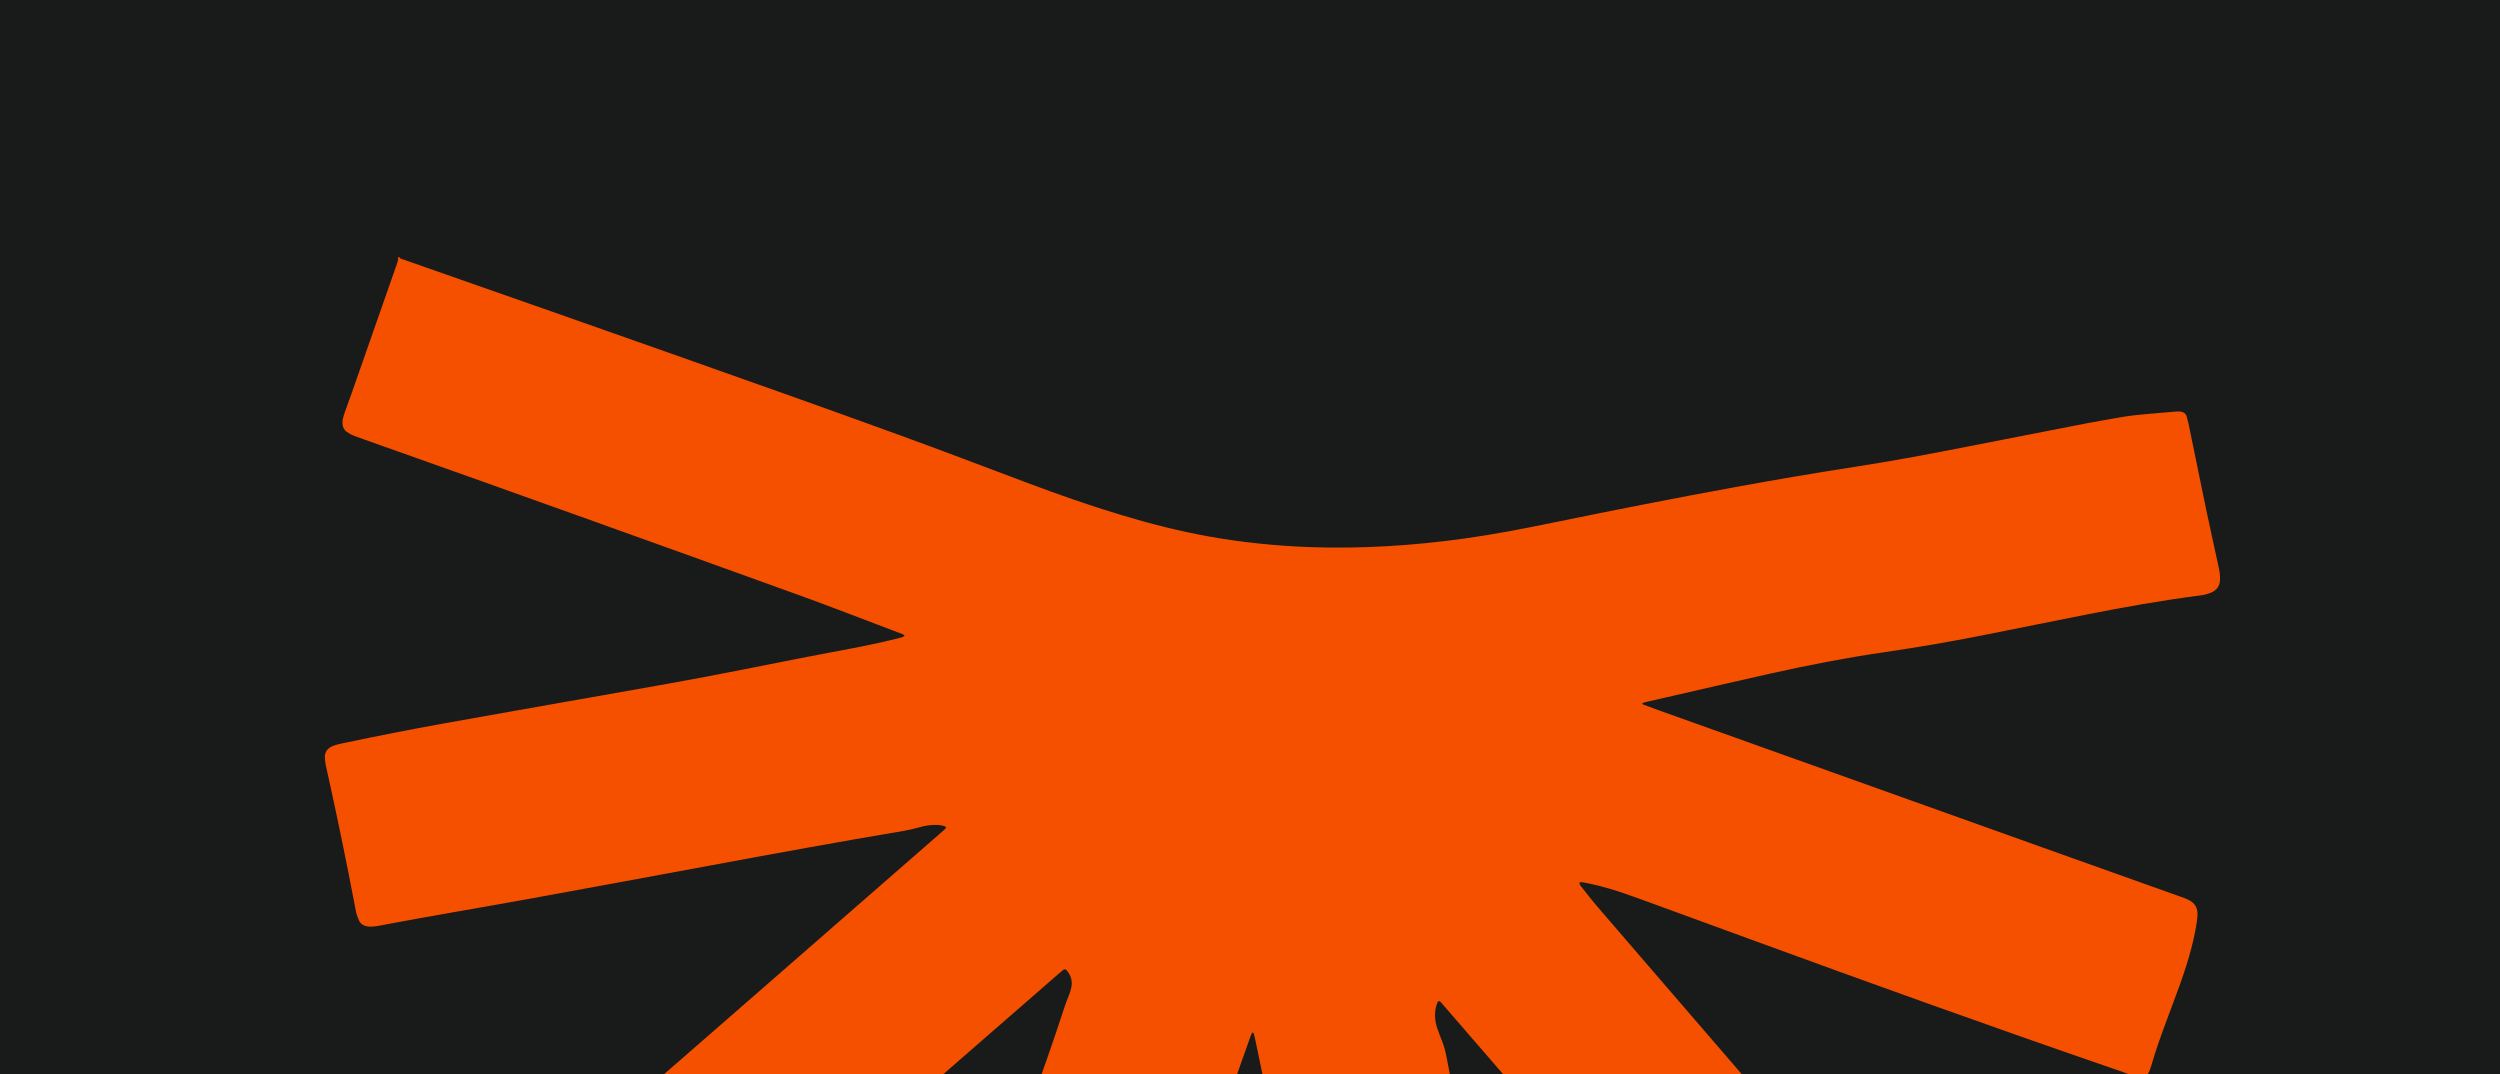 <svg width="605" height="260" viewBox="0 0 605 260" fill="none" xmlns="http://www.w3.org/2000/svg">
<g clip-path="url(#clip0_290_6482)">
<rect width="605" height="260" fill="#191A1A"/>
<path d="M96.689 62.3C96.877 62.623 97.24 62.69 97.549 62.784C100.331 63.765 103.126 64.733 105.908 65.714C124.494 72.231 143.079 78.722 161.638 85.294C180.197 91.865 198.782 98.409 217.26 105.142C227.769 108.959 238.211 112.95 248.666 116.874C256.205 119.71 263.812 122.371 271.539 124.696C278.46 126.779 285.448 128.552 292.557 129.829C300.58 131.267 308.683 132.087 316.841 132.396C329.365 132.853 341.85 132.06 354.294 130.34C361.443 129.346 368.539 127.974 375.607 126.523C390.376 123.499 405.159 120.57 419.982 117.869C429.617 116.108 439.28 114.456 448.942 112.964C458.282 111.526 467.568 109.765 476.84 107.937C486.167 106.11 495.506 104.269 504.833 102.468C507.534 101.944 510.249 101.514 512.95 101.016C515.033 100.654 517.143 100.399 519.253 100.224C521.645 100.036 524.037 99.794 526.429 99.606C526.872 99.565 527.342 99.552 527.786 99.619C528.431 99.726 528.956 100.063 529.157 100.721C529.319 101.259 529.466 101.81 529.587 102.361C531.025 109.335 532.436 116.31 533.887 123.271C534.828 127.733 535.809 132.181 536.777 136.616C536.925 137.274 537.085 137.946 537.166 138.618C537.247 139.236 537.274 139.881 537.234 140.486C537.14 141.87 536.4 142.851 535.123 143.402C534.653 143.603 534.156 143.752 533.646 143.886C533.202 144.007 532.745 144.06 532.288 144.114C523.203 145.297 514.187 146.896 505.183 148.67C496.649 150.35 488.102 152.097 479.555 153.79C471.788 155.322 464.02 156.666 456.185 157.808C446.953 159.139 437.774 160.926 428.649 162.955C420.035 164.877 411.448 166.879 402.834 168.855C402.162 169.016 401.49 169.151 400.818 169.312C397.405 170.091 397.324 170.118 397.472 170.32C397.512 170.36 397.513 170.441 397.553 170.454C398.561 170.844 399.555 171.22 400.563 171.583C434.012 183.53 467.447 195.49 500.909 207.45C509.563 210.541 518.231 213.619 526.886 216.709C527.477 216.924 528.068 217.113 528.646 217.341C529.076 217.502 529.479 217.691 529.882 217.906C531.052 218.564 531.724 219.532 531.791 220.916C531.818 221.722 531.724 222.516 531.603 223.308C531.281 225.351 530.85 227.367 530.326 229.369C529.56 232.312 528.633 235.228 527.598 238.091C526.429 241.329 525.206 244.568 524.01 247.806C522.76 251.153 521.577 254.512 520.596 257.939C520.395 258.651 520.153 259.351 519.723 259.996C519.226 260.762 518.513 261.043 517.667 260.922C517.223 260.855 516.766 260.721 516.377 260.52C514.791 259.74 513.111 259.216 511.458 258.638C481.947 248.479 452.57 237.916 423.274 227.192C414.539 223.993 405.791 220.809 397.055 217.61C394.556 216.696 392.029 215.809 389.476 215.057C387.501 214.479 385.525 213.981 383.509 213.605C383.24 213.551 382.958 213.511 382.676 213.471C382.515 213.444 382.3 213.471 382.26 213.646C382.219 213.794 382.286 213.968 382.354 214.116C382.421 214.264 382.528 214.398 382.635 214.532C383.952 216.172 385.216 217.838 386.586 219.424C391.854 225.579 397.15 231.68 402.431 237.822C407.753 244.004 413.061 250.172 418.396 256.34C424.9 263.893 431.418 271.432 437.922 278.957C440.919 282.438 443.916 285.892 446.94 289.346C455.016 298.605 463.106 307.85 471.183 317.083C472.217 318.279 473.252 319.475 474.3 320.684C474.972 321.464 475.537 322.297 476.034 323.197C476.222 323.547 476.397 323.909 476.545 324.272C477.27 326.073 476.894 327.739 475.698 329.258C475.483 329.527 475.201 329.756 475 330.038C474.852 330.212 474.785 330.441 474.677 330.629C474.247 331.005 473.804 331.395 473.373 331.771C472.728 331.933 472.258 332.376 471.761 332.766C470.645 333.666 469.53 334.593 468.401 335.48C464.504 338.544 460.781 341.837 457.153 345.223C455.285 346.957 453.444 348.69 451.562 350.41C450.931 350.988 450.272 351.566 449.533 352.037C447.289 353.501 445.529 353.246 443.782 352.064C443.083 351.58 442.424 351.056 441.86 350.411C441.416 349.887 440.959 349.402 440.516 348.878C430.692 337.469 420.896 326.033 411.059 314.637C393.669 294.506 376.239 274.388 358.836 254.271C355.799 250.75 352.762 247.256 349.724 243.735C349.429 243.385 349.133 243.036 348.838 242.713C348.717 242.592 348.596 242.471 348.475 242.351C348.327 242.203 348.004 242.283 347.924 242.498C347.319 243.856 347.171 245.267 347.332 246.691C347.426 247.538 347.641 248.371 347.937 249.177C348.246 250.024 348.542 250.884 348.905 251.731C349.415 252.994 349.779 254.298 350.034 255.655C351.096 261.205 352.157 266.728 353.259 272.265C358.567 299.021 363.876 325.778 369.197 352.521C371.159 362.465 373.229 372.382 375.782 382.193C375.957 382.851 376.065 383.524 376.132 384.209C376.185 384.72 376.172 385.243 376.078 385.741C375.89 386.735 375.365 387.555 374.424 388.038C373.86 388.334 373.296 388.603 372.664 388.751C372.1 388.885 371.549 389.006 370.984 389.114C365.676 390.041 360.395 391.103 355.127 392.204C350.8 393.118 346.499 394.032 342.172 394.946C341.111 395.175 340.035 395.362 338.947 395.403C338.154 395.443 337.348 395.417 336.555 395.242C335.292 394.973 334.243 394.355 333.41 393.36C332.792 392.608 332.348 391.761 332.012 390.86C331.569 389.691 331.327 388.455 331.085 387.219C329.486 378.82 327.914 370.421 326.301 362.035C322.323 341.286 318.184 320.564 313.803 299.895C311.855 290.716 309.866 281.524 308.038 272.305C306.681 265.492 305.243 258.705 303.832 251.892C303.711 251.341 303.603 250.777 303.456 250.226C303.415 250.078 303.267 249.957 303.16 249.822C303.267 249.715 303.213 249.634 303.159 249.715C303.039 249.916 303.106 249.634 303.213 249.822C303.133 249.903 302.985 249.943 302.945 250.037C302.797 250.346 302.662 250.669 302.555 250.991C298.967 261.138 295.352 271.257 291.818 281.403C287.692 293.243 283.795 305.149 280.287 317.177C279.28 320.658 278.204 324.125 276.995 327.538C275.14 332.806 273.272 338.06 271.324 343.288C267.615 353.26 264.255 363.365 261.54 373.632C260.842 376.293 260.022 378.941 259.229 381.588C258.906 382.69 258.543 383.778 258.154 384.867C257.912 385.566 257.603 386.251 257.24 386.91C256.433 388.388 255.318 388.912 253.665 388.657C253.155 388.576 252.671 388.442 252.187 388.281C251.704 388.119 251.233 387.918 250.763 387.743C240.16 383.698 229.516 379.801 218.779 376.132C218.295 375.971 217.811 375.809 217.354 375.594C216.951 375.406 216.548 375.164 216.199 374.896C215.567 374.425 215.272 373.754 215.312 372.961C215.339 372.504 215.419 372.047 215.513 371.603C215.674 370.878 215.862 370.152 216.024 369.426C216.857 365.663 217.838 361.941 218.94 358.259C220.526 352.964 222.326 347.75 224.221 342.576C226.425 336.582 228.643 330.602 230.833 324.595C232.983 318.709 234.959 312.755 236.571 306.708C238.184 300.661 240.012 294.667 241.974 288.7C244.312 281.605 246.839 274.563 249.365 267.521C251.986 260.224 254.606 252.9 257.011 245.522C257.509 244.003 258.006 242.458 258.638 240.966C258.893 240.335 259.108 239.663 259.256 239.004C259.578 237.445 259.189 236.061 258.181 234.865C257.912 234.543 257.59 234.489 257.294 234.731C256.851 235.094 256.407 235.457 255.963 235.846C230.511 258.02 205.045 280.181 179.592 302.354C172.147 308.832 164.729 315.336 157.364 321.894C156.074 323.05 154.757 324.179 153.467 325.334C152.769 325.953 152.016 326.49 151.183 326.893C150.82 327.068 150.443 327.229 150.067 327.31C148.938 327.551 147.917 327.39 147.043 326.571C146.775 326.302 146.533 325.953 146.09 325.939L143.643 323.116C143.495 322.485 143.039 322.028 142.636 321.571C140.338 318.87 138.053 316.129 135.728 313.455C133 310.297 130.232 307.152 127.477 304.021C126.993 303.483 126.536 302.892 125.864 302.569L122.746 298.968C122.84 298.578 122.585 298.322 122.37 298.054C121.953 297.476 121.833 296.817 121.833 296.119C121.819 295.353 122.048 294.64 122.41 293.982C122.746 293.377 123.123 292.786 123.633 292.302C124.467 291.496 125.273 290.663 126.133 289.91C130.232 286.349 134.357 282.841 138.456 279.28C143.254 275.127 148.051 270.975 152.849 266.795C159.824 260.735 166.771 254.674 173.732 248.6C191.686 232.93 209.654 217.274 227.621 201.591C227.836 201.403 228.051 201.215 228.266 201.027C228.387 200.906 228.522 200.799 228.643 200.678C228.723 200.597 228.804 200.516 228.885 200.436C228.992 200.328 228.911 200.059 228.777 200.005C227.581 199.562 226.331 199.575 225.054 199.696C224.02 199.79 223.012 200.046 222.031 200.328C220.875 200.651 219.693 200.92 218.51 201.108C203.029 203.715 187.601 206.537 172.16 209.399C157.579 212.1 142.972 214.801 128.377 217.462C116.215 219.68 103.999 221.682 91.837 224.007C91.273 224.114 90.709 224.195 90.131 224.235C89.674 224.262 89.203 224.249 88.773 224.168C87.954 224.02 87.282 223.59 86.919 222.824C86.677 222.313 86.462 221.776 86.301 221.239C86.14 220.701 86.059 220.137 85.951 219.572C83.963 209.117 81.813 198.689 79.528 188.287C79.3 187.226 79.03 186.177 78.829 185.115C78.708 184.511 78.627 183.866 78.614 183.261C78.587 181.971 79.259 181.084 80.428 180.587C80.898 180.385 81.396 180.237 81.906 180.103C82.457 179.955 83.035 179.861 83.586 179.74C91.327 178.1 99.081 176.582 106.862 175.171C118.755 173.034 130.662 170.938 142.568 168.841C155.214 166.624 167.847 164.42 180.439 161.907C188.811 160.228 197.183 158.574 205.569 157.015C209.291 156.33 212.987 155.538 216.656 154.637C217.26 154.489 217.892 154.341 218.483 154.153C218.631 154.113 218.738 153.951 218.859 153.83C218.899 153.87 218.927 153.898 218.954 153.925C218.967 153.938 219.061 153.871 219.047 153.857C219.007 153.736 218.94 153.75 218.846 153.871C218.752 153.642 218.577 153.522 218.362 153.441C217.502 153.118 216.669 152.796 215.809 152.473C208.431 149.692 201.107 146.829 193.689 144.141C158.601 131.469 123.485 118.876 88.316 106.419C87.456 106.123 86.61 105.814 85.75 105.492C85.105 105.25 84.513 104.927 83.963 104.538C83.21 104 82.887 103.247 82.874 102.347C82.86 102.011 82.914 101.662 82.981 101.326C83.129 100.721 83.318 100.103 83.533 99.512C84.084 97.94 84.675 96.38 85.226 94.808C88.841 84.501 92.429 74.193 96.044 63.886C96.151 63.563 96.259 63.241 96.339 62.891C96.366 62.73 96.326 62.556 96.299 62.394L96.541 62.152L96.689 62.3Z" fill="#F55000"/>
</g>
<defs>
<clipPath id="clip0_290_6482">
<rect width="605" height="260" fill="white"/>
</clipPath>
</defs>
</svg>
